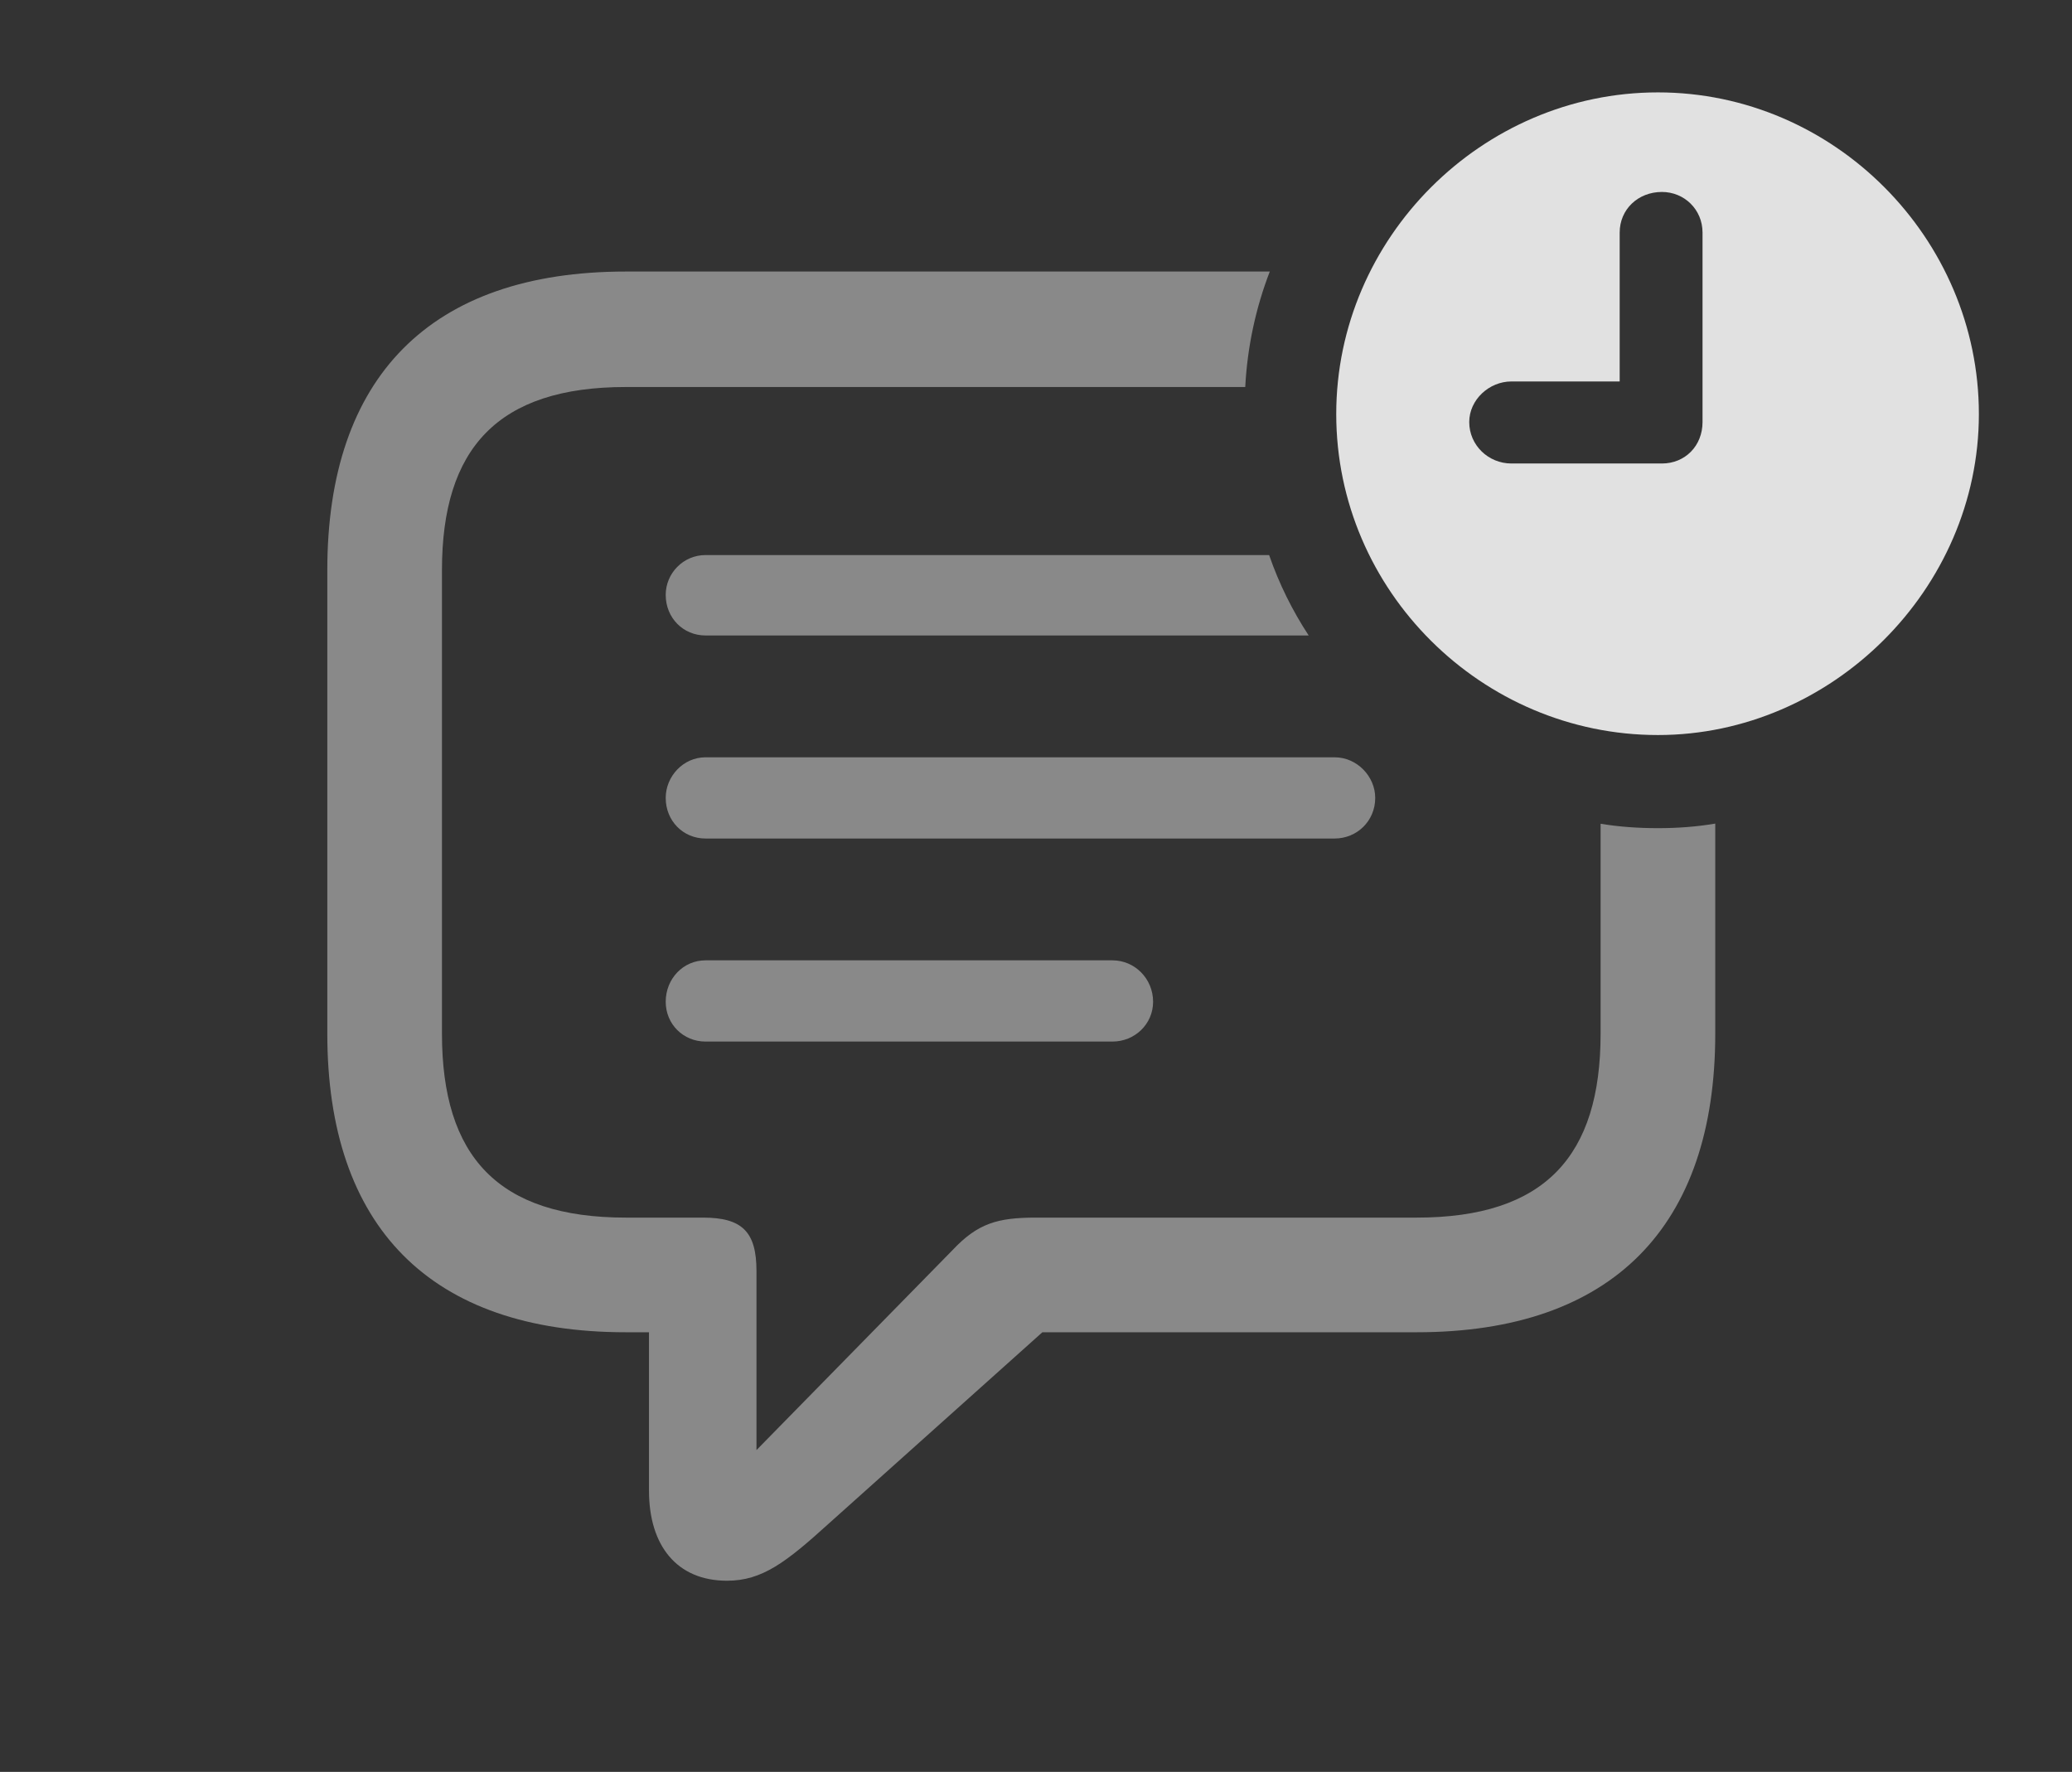 <?xml version="1.0" encoding="UTF-8"?>
<!--Generator: Apple Native CoreSVG 341-->
<!DOCTYPE svg
PUBLIC "-//W3C//DTD SVG 1.1//EN"
       "http://www.w3.org/Graphics/SVG/1.1/DTD/svg11.dtd">
<svg version="1.1" xmlns="http://www.w3.org/2000/svg" xmlns:xlink="http://www.w3.org/1999/xlink" viewBox="0 0 25.41 21.729">
 <rect x="0" y="0" width="25.41" height="21.729" fill="#333333" stroke="none"/>
 <g>
  <rect height="21.729" opacity="0" width="25.41" x="0" y="0"/>
  <path d="M15.572 3.33C15.401 3.774 15.297 4.25 15.271 4.746L7.676 4.746C6.104 4.746 5.42 5.498 5.42 6.992L5.42 12.676C5.42 14.18 6.104 14.932 7.676 14.932L8.623 14.932C9.102 14.932 9.277 15.107 9.277 15.586L9.277 17.783L11.68 15.332C11.992 15 12.236 14.932 12.705 14.932L17.373 14.932C18.945 14.932 19.629 14.18 19.629 12.676L19.629 10.102C19.858 10.14 20.093 10.156 20.332 10.156C20.571 10.156 20.806 10.139 21.035 10.1L21.035 12.676C21.035 15.039 19.775 16.338 17.373 16.338L12.783 16.338L10.166 18.682C9.639 19.16 9.346 19.385 8.916 19.385C8.301 19.385 7.959 18.955 7.959 18.281L7.959 16.338L7.676 16.338C5.273 16.338 4.014 15.039 4.014 12.676L4.014 6.992C4.014 4.629 5.273 3.33 7.676 3.33Z" fill="white" fill-opacity="0.425"/>
  <path d="M16.049 7.793L8.652 7.793C8.379 7.793 8.164 7.578 8.164 7.295C8.164 7.031 8.379 6.807 8.652 6.807L15.564 6.807C15.685 7.157 15.849 7.488 16.049 7.793Z" fill="white" fill-opacity="0.425"/>
  <path d="M16.865 9.785C16.865 10.068 16.641 10.283 16.367 10.283L8.652 10.283C8.379 10.283 8.164 10.068 8.164 9.785C8.164 9.521 8.379 9.287 8.652 9.287L16.367 9.287C16.641 9.287 16.865 9.521 16.865 9.785Z" fill="white" fill-opacity="0.425"/>
  <path d="M14.141 12.285C14.141 12.559 13.916 12.773 13.643 12.773L8.652 12.773C8.379 12.773 8.164 12.559 8.164 12.285C8.164 12.002 8.379 11.777 8.652 11.777L13.643 11.777C13.916 11.777 14.141 12.002 14.141 12.285Z" fill="white" fill-opacity="0.425"/>
  <path d="M24.268 5.078C24.268 7.227 22.461 9.014 20.332 9.014C18.174 9.014 16.387 7.246 16.387 5.078C16.387 2.92 18.174 1.133 20.332 1.133C22.49 1.133 24.268 2.92 24.268 5.078ZM19.863 2.852L19.863 4.678L18.535 4.678C18.262 4.678 18.018 4.902 18.018 5.176C18.018 5.459 18.252 5.684 18.535 5.684L20.381 5.684C20.664 5.684 20.879 5.469 20.879 5.176L20.879 2.852C20.879 2.568 20.654 2.354 20.381 2.354C20.088 2.354 19.863 2.568 19.863 2.852Z" fill="white" fill-opacity="0.85"/>
 </g>
</svg>
